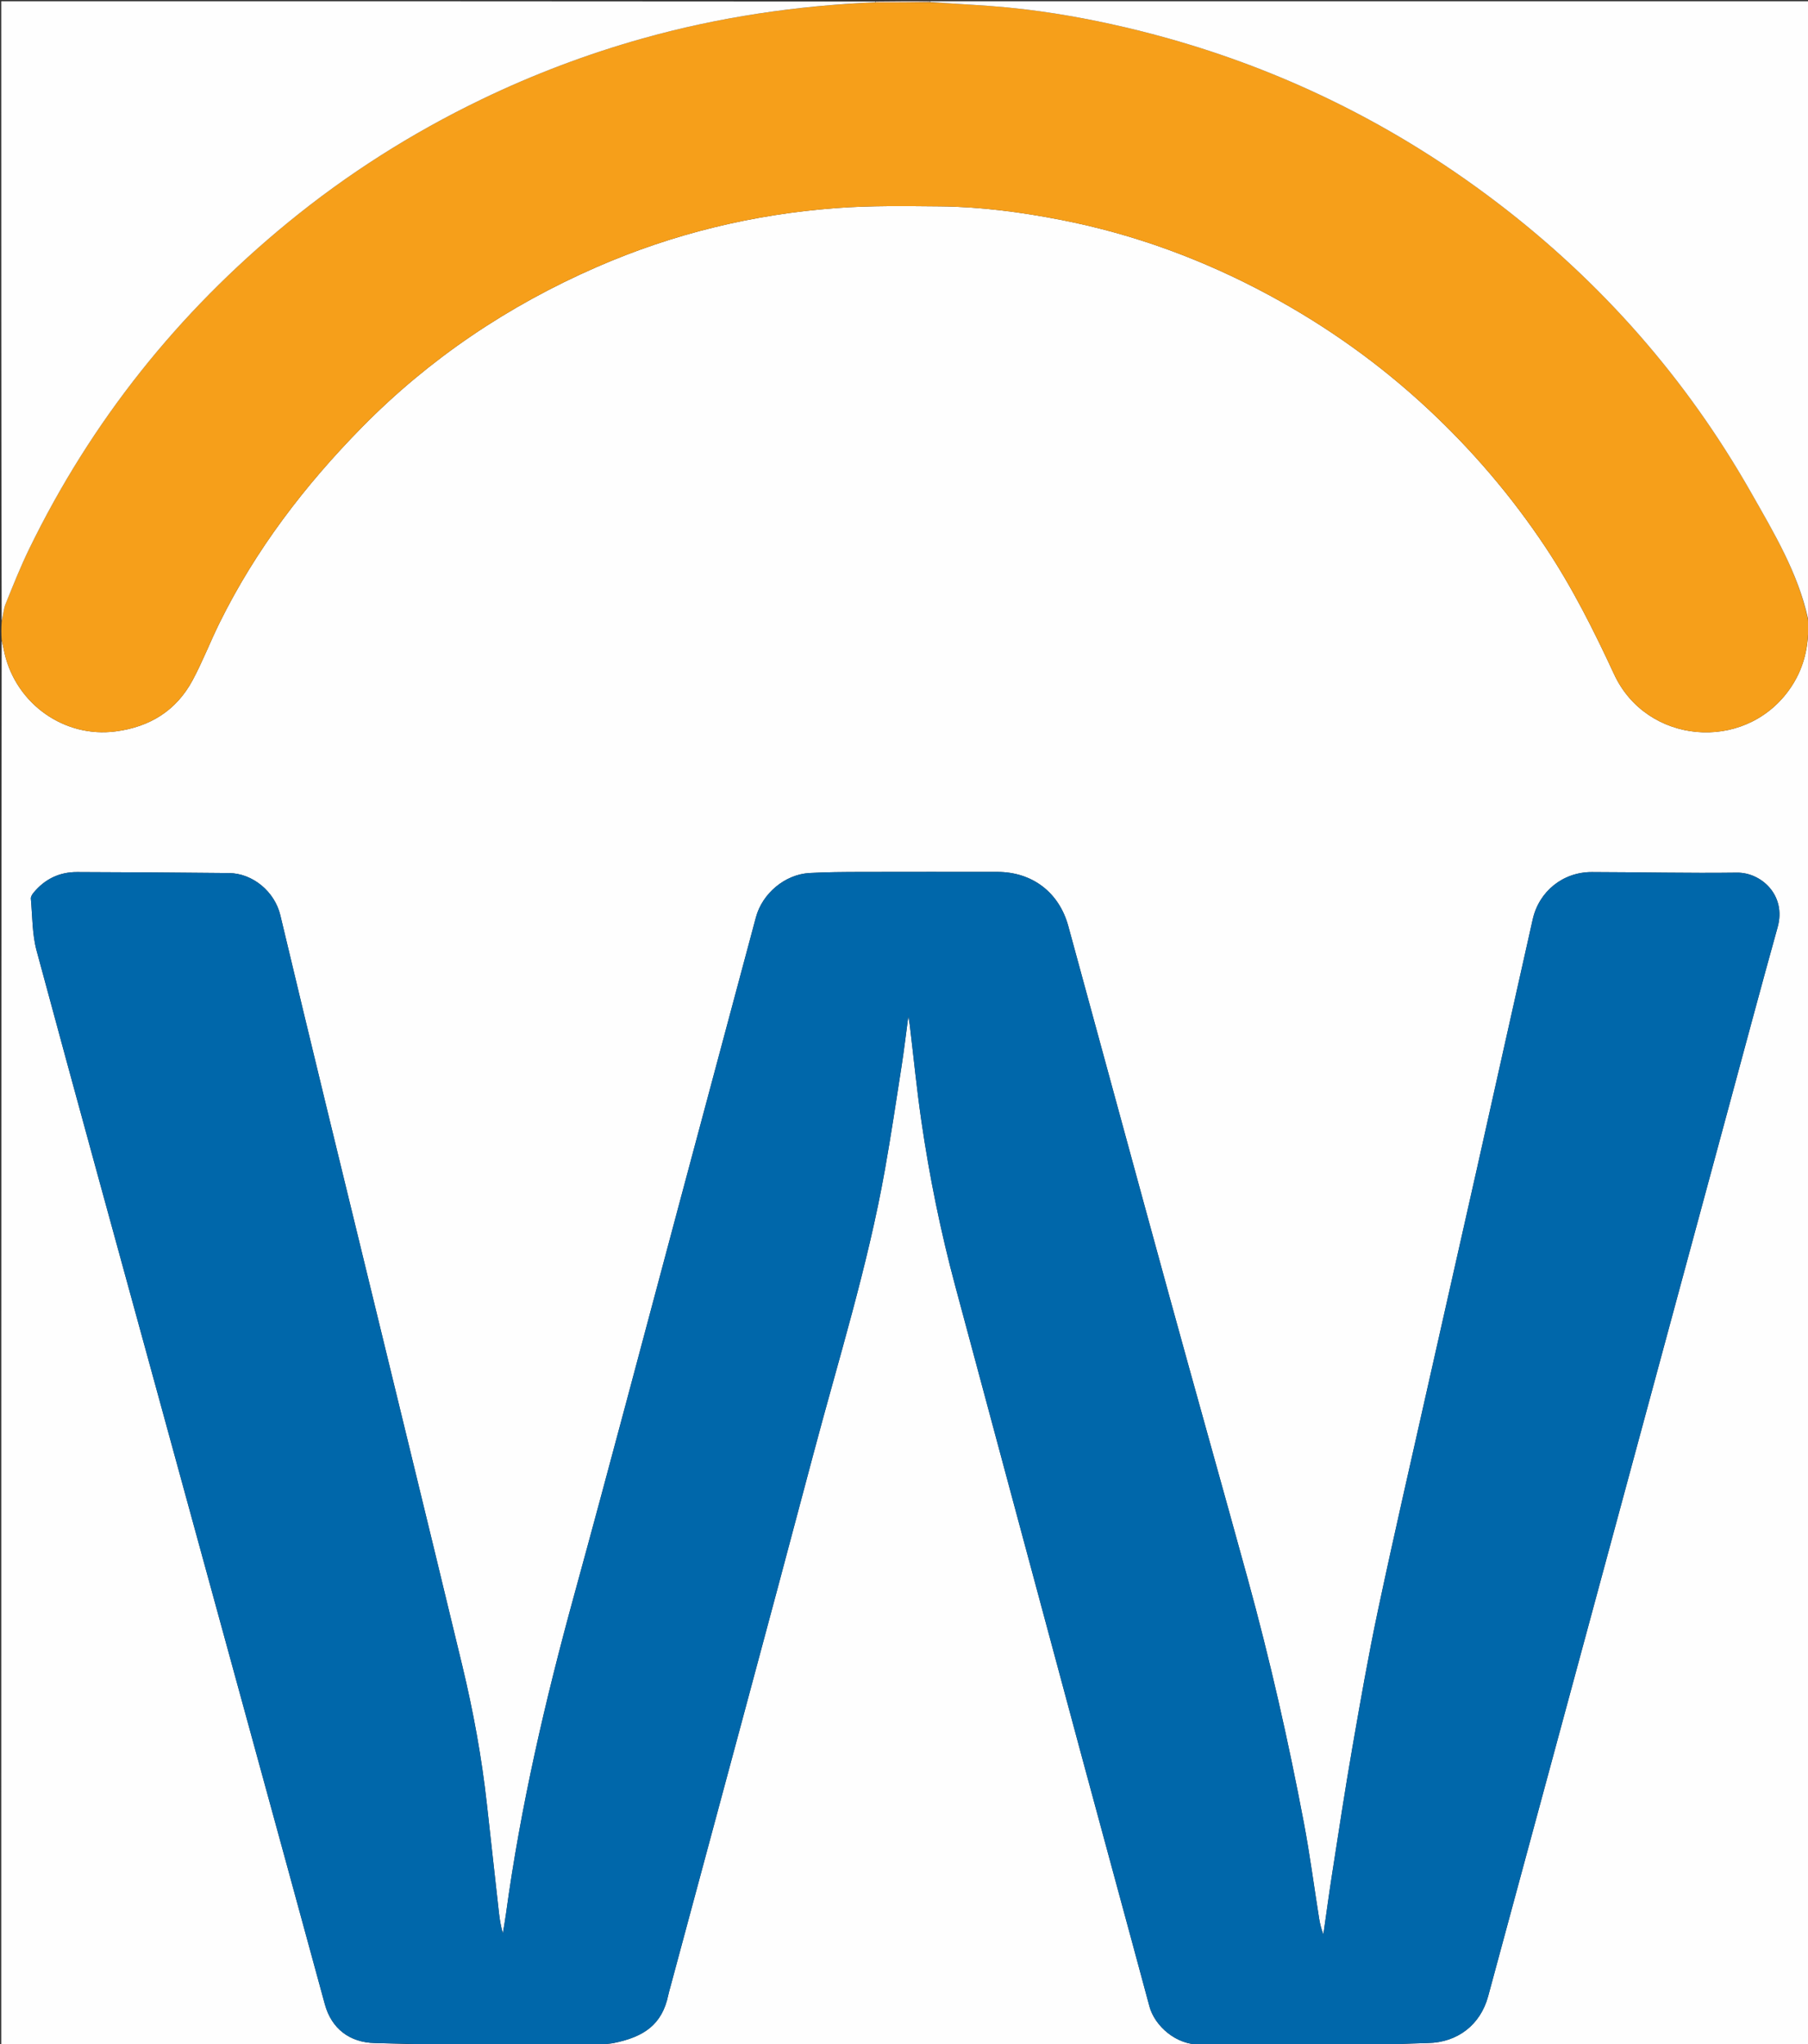 <svg version="1.1" id="Layer_1" xmlns="http://www.w3.org/2000/svg" xmlns:xlink="http://www.w3.org/1999/xlink" x="0px" y="0px"
	 width="100%" viewBox="0 0 1464 1655" enable-background="new 0 0 1464 1655" xml:space="preserve">
<rect x="0" y="0" width="1464" height="1655" fill="#333333" stroke="none"/>
<path fill="#FEFEFE" opacity="1" stroke="none" 
	d="
M1465,500 
	C1465,885.226 1465,1270.452 1465,1656 
	C1353.306,1656 1241.611,1656 1129.452,1655.783 
	C1128.989,1655.565 1129.026,1655.132 1129.483,1655.077 
	C1138.764,1654.715 1147.586,1654.296 1156.412,1654.121 
	C1180.242,1653.647 1198.75,1639.338 1204.979,1616.338 
	C1232.328,1515.348 1259.663,1414.354 1286.99,1313.357 
	C1324.206,1175.81 1361.4,1038.256 1398.622,900.71 
	C1412.16,850.684 1425.513,800.605 1439.417,750.681 
	C1446.657,724.685 1425.957,706.277 1406.47,706.536 
	C1367.321,707.058 1328.154,706.118 1288.993,706.052 
	C1265.634,706.013 1246.216,721.584 1241.083,744.381 
	C1225.938,811.641 1211.009,878.951 1195.904,946.221 
	C1182.692,1005.066 1169.304,1063.872 1156.088,1122.717 
	C1142.548,1183.004 1128.652,1243.216 1115.824,1303.655 
	C1107.929,1340.855 1101.411,1378.361 1094.889,1415.837 
	C1089.076,1449.232 1084.028,1482.762 1078.8,1516.257 
	C1076.209,1532.854 1073.973,1549.507 1071.576,1566.135 
	C1069.888,1561.879 1068.825,1557.572 1068.128,1553.208 
	C1064.015,1527.436 1060.653,1501.525 1055.8,1475.895 
	C1043.244,1409.598 1028.32,1343.811 1010.446,1278.734 
	C989.508,1202.505 968.008,1126.43 947.066,1050.202 
	C919.566,950.103 892.402,849.911 865.029,749.778 
	C857.536,722.37 835.762,705.918 807.416,705.921 
	C770.584,705.925 733.751,705.85 696.92,705.96 
	C683.093,706.001 669.243,706.05 655.446,706.833 
	C635.575,707.96 617.249,723.426 612.087,742.696 
	C591.373,820.019 570.692,897.35 549.976,974.672 
	C521.651,1080.394 493.785,1186.243 464.818,1291.789 
	C441.528,1376.651 421.625,1462.159 409.723,1549.42 
	C408.998,1554.734 408.026,1560.014 407.169,1565.31 
	C405.599,1559.775 404.66,1554.387 404.049,1548.962 
	C400.733,1519.535 397.484,1490.101 394.239,1460.666 
	C390.081,1422.948 383.244,1385.697 374.386,1348.825 
	C359.717,1287.768 344.846,1226.76 330,1165.745 
	C308.202,1076.164 286.303,986.607 264.541,897.017 
	C251.915,845.042 239.395,793.04 226.991,741.012 
	C222.468,722.038 204.865,707.074 185.347,706.862 
	C144.356,706.416 103.362,706.173 62.368,706.049 
	C48.064,706.006 36.219,711.774 27.104,722.847 
	C26.022,724.162 24.857,726.093 24.997,727.622 
	C26.284,741.676 25.996,756.205 29.627,769.661 
	C62.161,890.254 95.406,1010.655 128.427,1131.116 
	C162.984,1257.178 197.534,1383.242 232.066,1509.311 
	C242.422,1547.119 252.667,1584.958 263.045,1622.76 
	C268.459,1642.481 283.067,1653.688 303.496,1654.138 
	C316.32,1654.421 329.142,1654.806 341.984,1655.358 
	C342.002,1655.572 342,1656 342,1656 
	C228.365,1656 114.731,1656 1,1656 
	C1,1276.972 1,897.944 1.342,518.656 
	C2.359,521.988 2.892,525.613 3.73,529.165 
	C13.451,570.379 52.465,597.563 93.591,592.187 
	C121.211,588.576 142.628,575.486 155.881,550.881 
	C163.988,535.831 170.158,519.751 177.734,504.398 
	C207.068,444.955 246.854,392.967 293.107,345.924 
	C347.788,290.309 411.473,247.559 482.935,216.329 
	C544.956,189.225 609.869,173.497 677.198,168.462 
	C705.029,166.381 733.094,166.84 761.044,167.087 
	C794.063,167.379 826.749,171.724 859.128,178.044 
	C918.361,189.607 974.384,210.234 1027.449,238.869 
	C1074.286,264.143 1117.31,294.806 1156.27,331.116 
	C1192.254,364.652 1223.961,401.809 1251.24,442.76 
	C1272.999,475.425 1290.52,510.314 1306.98,545.876 
	C1333.124,602.357 1411.482,609.5 1448.26,559.219 
	C1460.965,541.849 1465.241,522.314 1464.019,500.956 
	C1464.426,500.467 1464.713,500.234 1465,500 
z"/>
<path fill="#F69F1A" opacity="1" stroke="none" 
	d="
M1463.899,501.211 
	C1465.241,522.314 1460.965,541.849 1448.26,559.219 
	C1411.482,609.5 1333.124,602.357 1306.98,545.876 
	C1290.52,510.314 1272.999,475.425 1251.24,442.76 
	C1223.961,401.809 1192.254,364.652 1156.27,331.116 
	C1117.31,294.806 1074.286,264.143 1027.449,238.869 
	C974.384,210.234 918.361,189.607 859.128,178.044 
	C826.749,171.724 794.063,167.379 761.044,167.087 
	C733.094,166.84 705.029,166.381 677.198,168.462 
	C609.869,173.497 544.956,189.225 482.935,216.329 
	C411.473,247.559 347.788,290.309 293.107,345.924 
	C246.854,392.967 207.068,444.955 177.734,504.398 
	C170.158,519.751 163.988,535.831 155.881,550.881 
	C142.628,575.486 121.211,588.576 93.591,592.187 
	C52.465,597.563 13.451,570.379 3.73,529.165 
	C2.892,525.613 2.359,521.988 1.342,518.198 
	C1,513.311 1,508.621 1.348,503.267 
	C2.596,498.045 2.807,493.209 4.52,488.981 
	C10.63,473.899 16.648,458.73 23.774,444.117 
	C74.096,340.909 144.066,253.2 232.832,180.446 
	C281.083,140.899 333.419,107.717 389.588,80.611 
	C431.779,60.251 475.464,43.732 520.566,31.077 
	C582.179,13.788 645.076,4.585 709.427,1.929 
	C724.276,1.952 738.658,1.899 753.502,1.894 
	C769.747,2.886 785.542,3.659 801.31,4.808 
	C838.373,7.507 874.918,13.624 911.074,22.098 
	C1021.563,47.994 1122.024,95.246 1212.294,164.022 
	C1296.726,228.35 1365.515,306.558 1417.927,398.829 
	C1436.429,431.403 1455.876,463.814 1463.899,501.211 
z"/>
<path fill="#FEFEFE" opacity="1" stroke="none" 
	d="
M1031,1656 
	C850.641,1656 670.282,1656 489.428,1655.774 
	C488.934,1655.547 489.033,1655.101 489.455,1655.072 
	C492.351,1654.718 494.855,1654.546 497.292,1654.046 
	C521.267,1649.134 536.147,1639.315 541.115,1615.305 
	C541.552,1613.195 542.189,1611.126 542.749,1609.043 
	C581.361,1465.362 620.336,1321.777 658.441,1177.962 
	C678.764,1101.26 702.627,1025.417 716.535,947.107 
	C721.502,919.139 725.724,891.036 730.083,862.963 
	C732.087,850.058 733.601,837.076 735.525,822.733 
	C736.069,826.12 736.454,828.078 736.69,830.054 
	C739.752,855.646 742.27,881.317 745.955,906.819 
	C752.538,952.388 761.726,997.463 773.69,1041.949 
	C807.8,1168.789 841.851,1295.646 876.027,1422.468 
	C894.175,1489.809 912.634,1557.067 930.725,1624.423 
	C934.988,1640.297 952.539,1656.082 972.492,1655.322 
	C991.957,1654.581 1011.473,1655.156 1030.98,1655.364 
	C1030.995,1655.576 1031,1656 1031,1656 
z"/>
<path fill="#FEFEFE" opacity="1" stroke="none" 
	d="
M708.962,1.852 
	C645.076,4.585 582.179,13.788 520.566,31.077 
	C475.464,43.732 431.779,60.251 389.588,80.611 
	C333.419,107.717 281.083,140.899 232.832,180.446 
	C144.066,253.2 74.096,340.909 23.774,444.117 
	C16.648,458.73 10.63,473.899 4.52,488.981 
	C2.807,493.209 2.596,498.045 1.348,502.801 
	C1,335.727 1,168.454 1,1 
	C236.688,1 472.375,1 708.528,1.213 
	C708.994,1.427 708.962,1.852 708.962,1.852 
z"/>
<path fill="#FEFEFE" opacity="1" stroke="none" 
	d="
M1464.019,500.956 
	C1455.876,463.814 1436.429,431.403 1417.927,398.829 
	C1365.515,306.558 1296.726,228.35 1212.294,164.022 
	C1122.024,95.246 1021.563,47.994 911.074,22.098 
	C874.918,13.624 838.373,7.507 801.31,4.808 
	C785.542,3.659 769.747,2.886 753.487,1.683 
	C753.01,1.423 753,1 753,1 
	C990.248,1 1227.495,1 1465,1 
	C1465,167.021 1465,333.042 1465,499.531 
	C1464.713,500.234 1464.426,500.467 1464.019,500.956 
z"/>
<path fill="#D6DAE8" opacity="1" stroke="none" 
	d="
M1031.469,1656 
	C1031,1656 1030.995,1655.576 1031.444,1655.276 
	C1064.271,1655.028 1096.649,1655.08 1129.026,1655.132 
	C1129.026,1655.132 1128.989,1655.565 1128.994,1655.783 
	C1096.646,1656 1064.292,1656 1031.469,1656 
z"/>
<path fill="#EDEEF6" opacity="1" stroke="none" 
	d="
M457,1656 
	C436.312,1656 415.625,1656 394.474,1655.791 
	C394.011,1655.582 394.03,1655.163 394.494,1655.109 
	C415.621,1655.076 436.284,1655.097 456.983,1655.338 
	C457.019,1655.557 457,1656 457,1656 
z"/>
<path fill="#CFD4E3" opacity="1" stroke="none" 
	d="
M394.03,1655.163 
	C394.03,1655.163 394.011,1655.582 394.006,1655.791 
	C376.979,1656 359.958,1656 342.469,1656 
	C342,1656 342.002,1655.572 342.447,1655.272 
	C359.939,1655.036 376.984,1655.1 394.03,1655.163 
z"/>
<path fill="#FAE2D1" opacity="1" stroke="none" 
	d="
M752.531,1 
	C753,1 753.01,1.423 753.025,1.634 
	C738.658,1.899 724.276,1.952 709.427,1.929 
	C708.962,1.852 708.994,1.427 708.997,1.213 
	C723.354,1 737.708,1 752.531,1 
z"/>
<path fill="#A9B9D2" opacity="1" stroke="none" 
	d="
M457.469,1656 
	C457,1656 457.019,1655.557 457.448,1655.247 
	C468.262,1654.992 478.648,1655.047 489.033,1655.101 
	C489.033,1655.101 488.934,1655.547 488.967,1655.774 
	C478.646,1656 468.292,1656 457.469,1656 
z"/>
<path fill="#0067AA" opacity="1" stroke="none" 
	d="
M489.455,1655.072 
	C478.648,1655.047 468.262,1654.992 457.412,1655.029 
	C436.284,1655.097 415.621,1655.076 394.494,1655.109 
	C376.984,1655.1 359.939,1655.036 342.429,1655.058 
	C329.142,1654.806 316.32,1654.421 303.496,1654.138 
	C283.067,1653.688 268.459,1642.481 263.045,1622.76 
	C252.667,1584.958 242.422,1547.119 232.066,1509.311 
	C197.534,1383.242 162.984,1257.178 128.427,1131.116 
	C95.406,1010.655 62.161,890.254 29.627,769.661 
	C25.996,756.205 26.284,741.676 24.997,727.622 
	C24.857,726.093 26.022,724.162 27.104,722.847 
	C36.219,711.774 48.064,706.006 62.368,706.049 
	C103.362,706.173 144.356,706.416 185.347,706.862 
	C204.865,707.074 222.468,722.038 226.991,741.012 
	C239.395,793.04 251.915,845.042 264.541,897.017 
	C286.303,986.607 308.202,1076.164 330,1165.745 
	C344.846,1226.76 359.717,1287.768 374.386,1348.825 
	C383.244,1385.697 390.081,1422.948 394.239,1460.666 
	C397.484,1490.101 400.733,1519.535 404.049,1548.962 
	C404.66,1554.387 405.599,1559.775 407.169,1565.31 
	C408.026,1560.014 408.998,1554.734 409.723,1549.42 
	C421.625,1462.159 441.528,1376.651 464.818,1291.789 
	C493.785,1186.243 521.651,1080.394 549.976,974.672 
	C570.692,897.35 591.373,820.019 612.087,742.696 
	C617.249,723.426 635.575,707.96 655.446,706.833 
	C669.243,706.05 683.093,706.001 696.92,705.96 
	C733.751,705.85 770.584,705.925 807.416,705.921 
	C835.762,705.918 857.536,722.37 865.029,749.778 
	C892.402,849.911 919.566,950.103 947.066,1050.202 
	C968.008,1126.43 989.508,1202.505 1010.446,1278.734 
	C1028.32,1343.811 1043.244,1409.598 1055.8,1475.895 
	C1060.653,1501.525 1064.015,1527.436 1068.128,1553.208 
	C1068.825,1557.572 1069.888,1561.879 1071.576,1566.135 
	C1073.973,1549.507 1076.209,1532.854 1078.8,1516.257 
	C1084.028,1482.762 1089.076,1449.232 1094.889,1415.837 
	C1101.411,1378.361 1107.929,1340.855 1115.824,1303.655 
	C1128.652,1243.216 1142.548,1183.004 1156.088,1122.717 
	C1169.304,1063.872 1182.692,1005.066 1195.904,946.221 
	C1211.009,878.951 1225.938,811.641 1241.083,744.381 
	C1246.216,721.584 1265.634,706.013 1288.993,706.052 
	C1328.154,706.118 1367.321,707.058 1406.47,706.536 
	C1425.957,706.277 1446.657,724.685 1439.417,750.681 
	C1425.513,800.605 1412.16,850.684 1398.622,900.71 
	C1361.4,1038.256 1324.206,1175.81 1286.99,1313.357 
	C1259.663,1414.354 1232.328,1515.348 1204.979,1616.338 
	C1198.75,1639.338 1180.242,1653.647 1156.412,1654.121 
	C1147.586,1654.296 1138.764,1654.715 1129.483,1655.077 
	C1096.649,1655.08 1064.271,1655.028 1031.43,1655.064 
	C1011.473,1655.156 991.957,1654.581 972.492,1655.322 
	C952.539,1656.082 934.988,1640.297 930.725,1624.423 
	C912.634,1557.067 894.175,1489.809 876.027,1422.468 
	C841.851,1295.646 807.8,1168.789 773.69,1041.949 
	C761.726,997.463 752.538,952.388 745.955,906.819 
	C742.27,881.317 739.752,855.646 736.69,830.054 
	C736.454,828.078 736.069,826.12 735.525,822.733 
	C733.601,837.076 732.087,850.058 730.083,862.963 
	C725.724,891.036 721.502,919.139 716.535,947.107 
	C702.627,1025.417 678.764,1101.26 658.441,1177.962 
	C620.336,1321.777 581.361,1465.362 542.749,1609.043 
	C542.189,1611.126 541.552,1613.195 541.115,1615.305 
	C536.147,1639.315 521.267,1649.134 497.292,1654.046 
	C494.855,1654.546 492.351,1654.718 489.455,1655.072 
z"/>
</svg>
